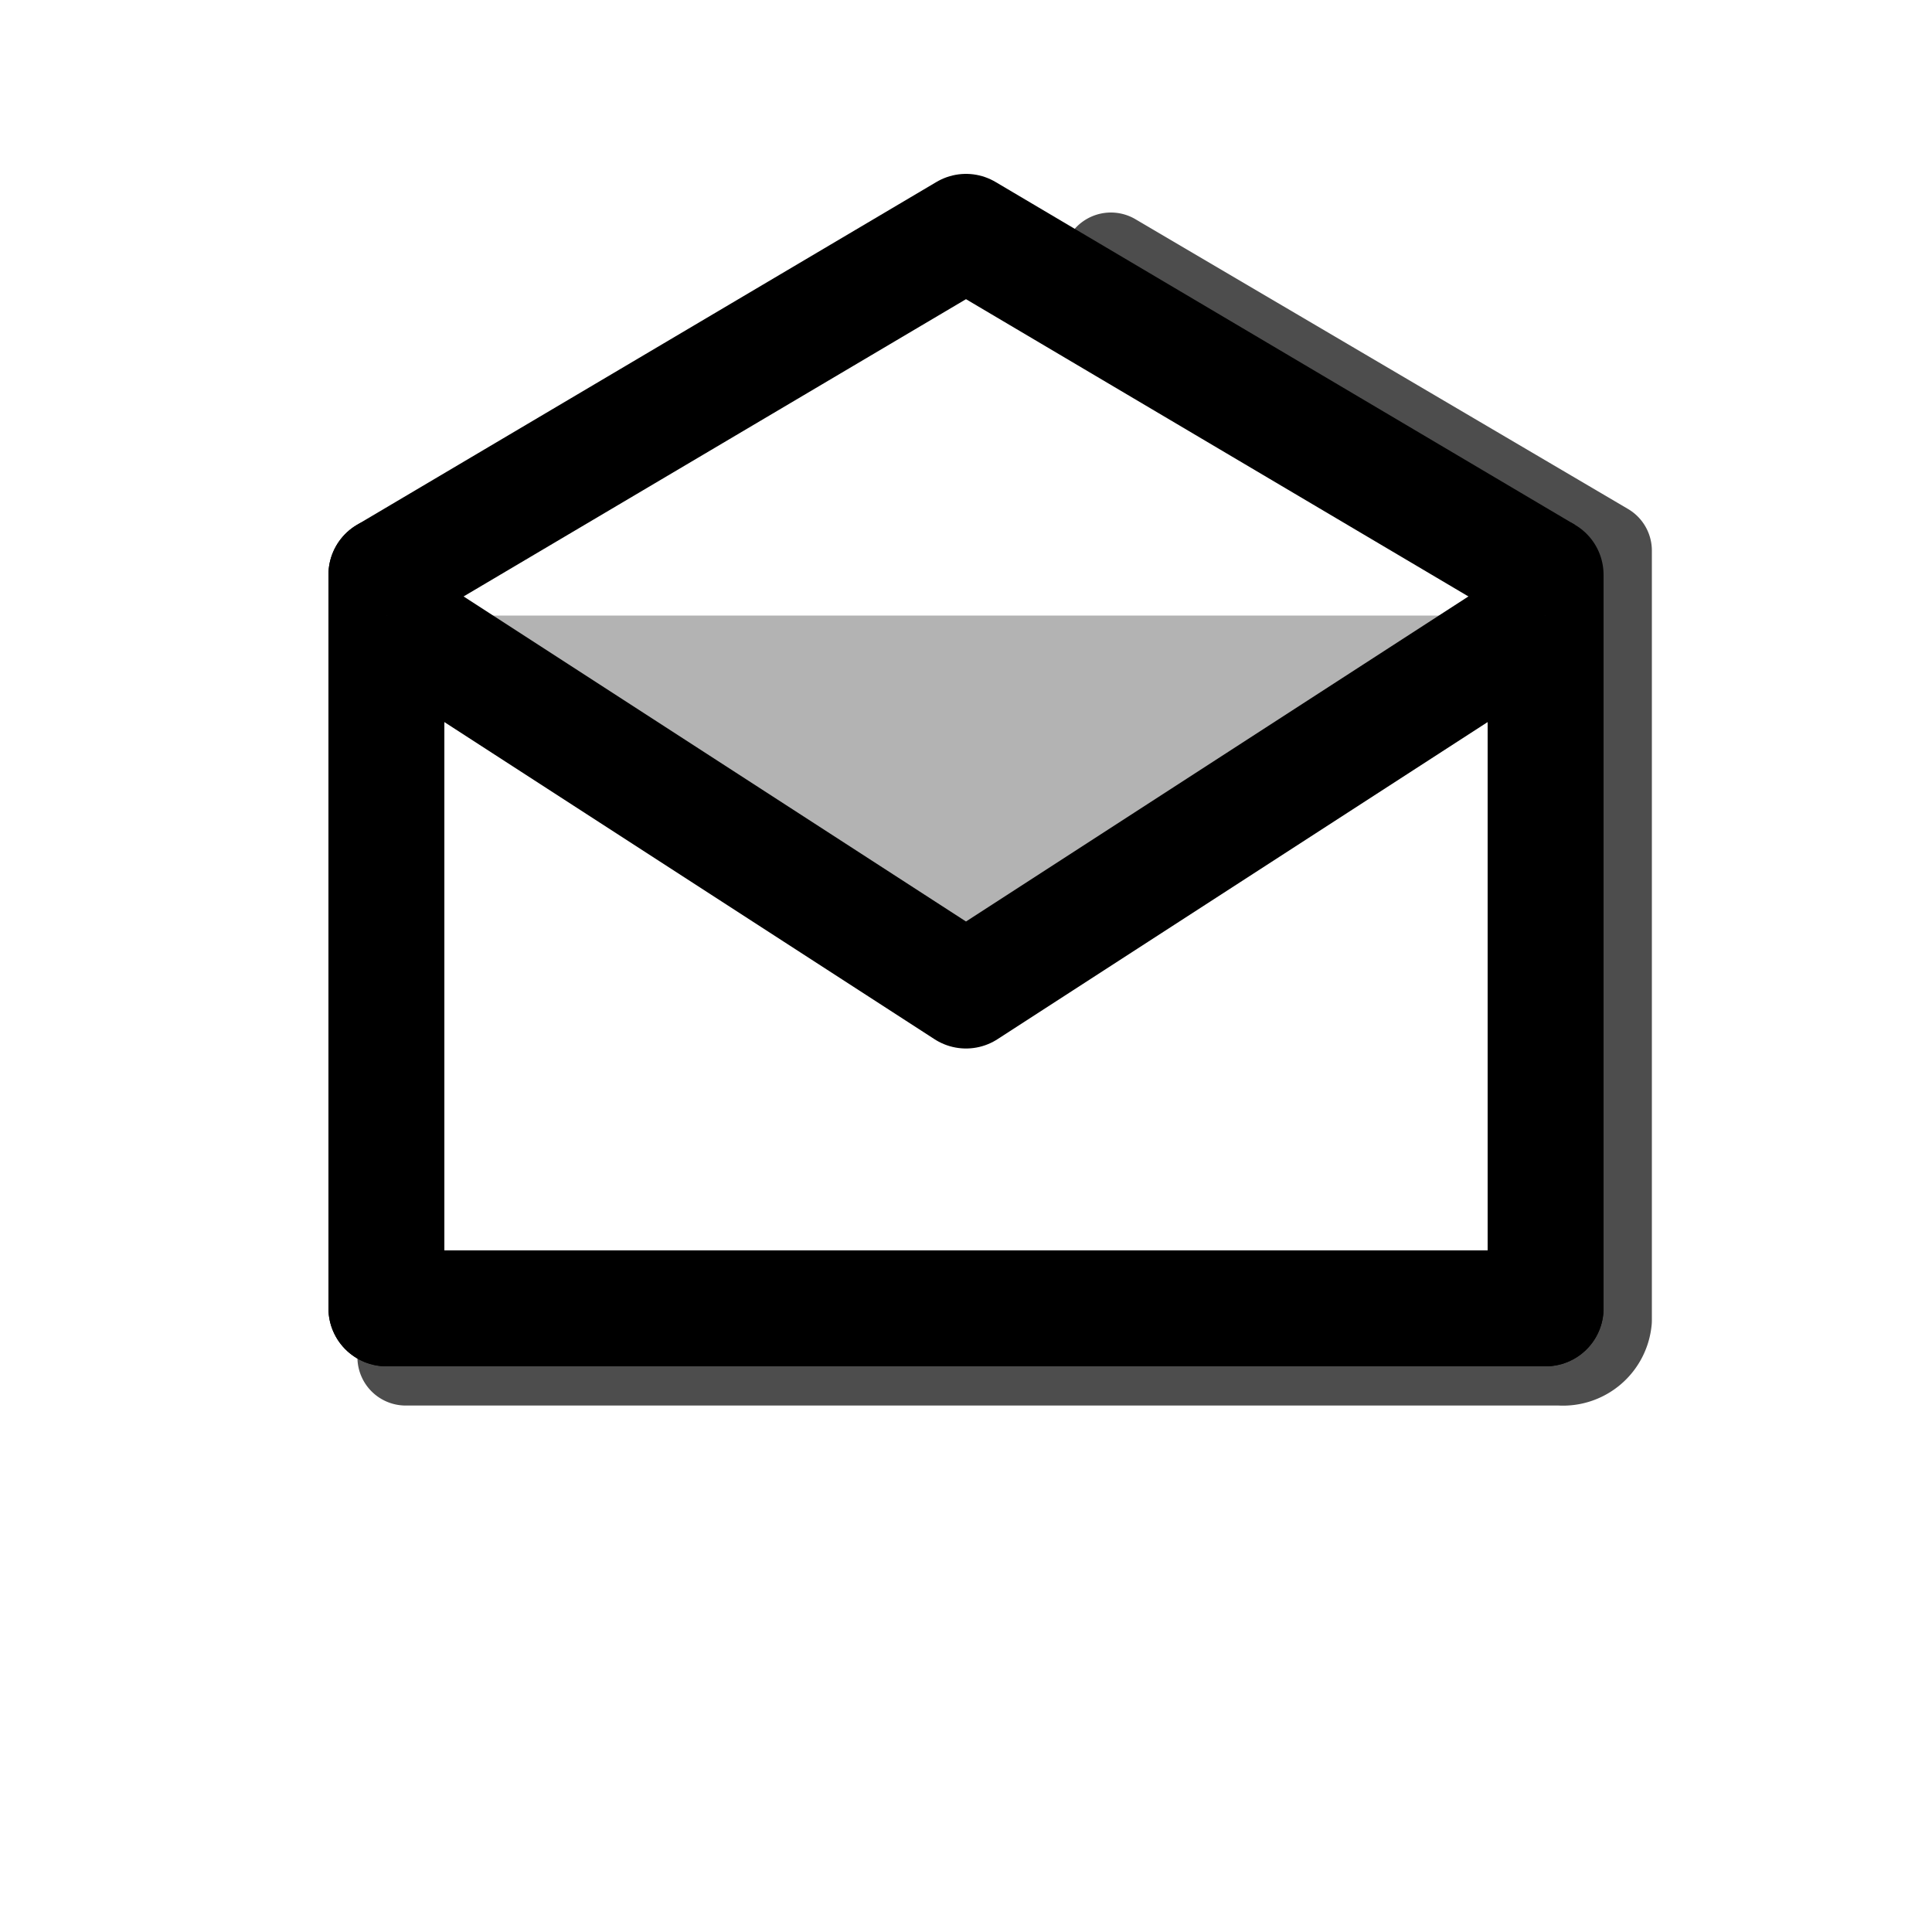 <svg id="Layer_1" data-name="Layer 1" xmlns="http://www.w3.org/2000/svg" viewBox="0 0 100 100"><defs><style>.cls-1,.cls-2,.cls-3{fill:none;stroke-linejoin:round;}.cls-1{stroke:#4d4d4d;stroke-width:5px;}.cls-1,.cls-2{stroke-linecap:round;}.cls-2,.cls-3{stroke:#000;stroke-width:6px;}.cls-4{fill:#b3b3b3;}</style></defs><title>Artboard 5</title><path class="cls-1" d="M21,70.25H80.74A2.11,2.11,0,0,0,83,68.34V28.5l-25.5-15"/><polyline class="cls-2" points="80 29.75 80 67.72 20 67.72 20 29.75"/><polyline class="cls-3" points="80 29.75 50 12 20 29.75 20 67.72 80 67.72 80 29.75"/><polygon class="cls-4" points="80 31.86 50 51.27 20 31.86 80 31.86"/><polyline class="cls-3" points="80 31.86 50 51.27 20 31.86"/></svg>